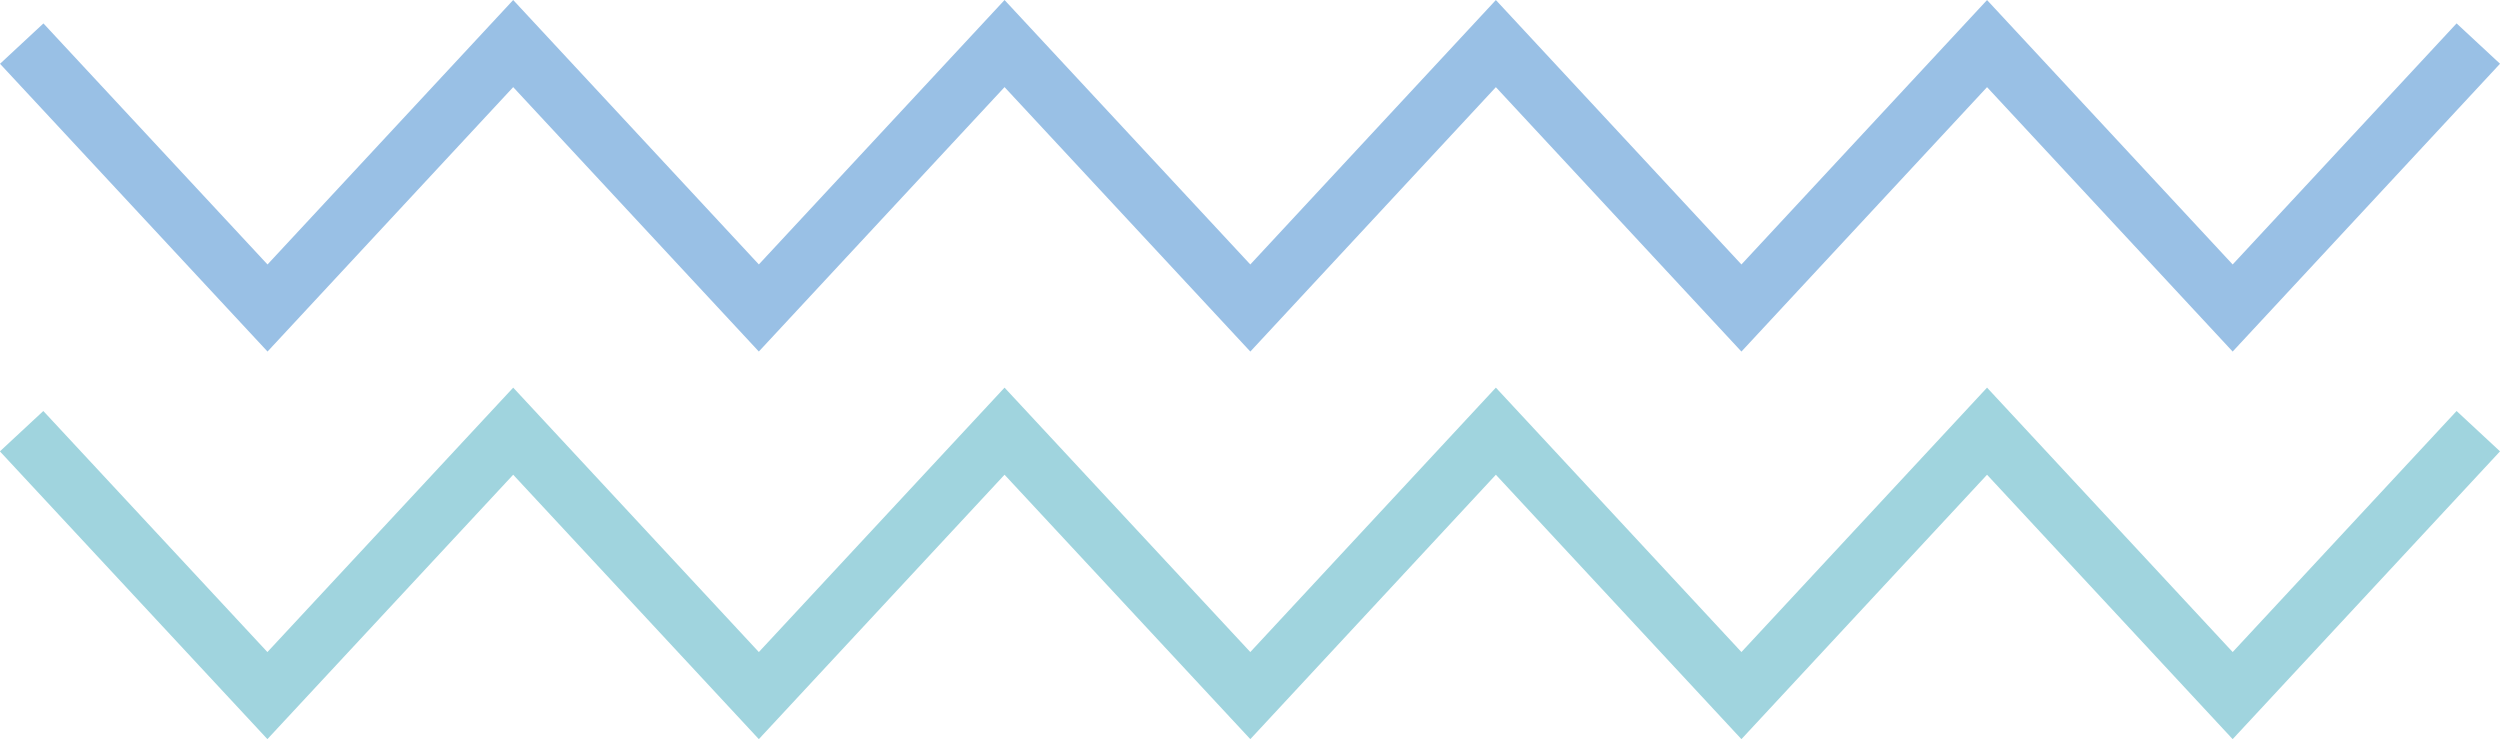 <svg xmlns="http://www.w3.org/2000/svg" width="84.349" height="24.938" viewBox="0 0 84.349 24.938">
  <g id="Group_43386" data-name="Group 43386" transform="translate(-1151.184 -1003.038)">
    <g id="Group_42989" data-name="Group 42989" transform="translate(1151.916 1004.508)" opacity="0.4">
      <path id="Path_42297" data-name="Path 42297" d="M231.724-3.782,223.436,5.14l-8.287-8.921L206.862,5.14l-8.285-8.921L190.292,5.14,182-3.782l-8.29,8.921-8.288-8.921L157.133,5.14l-8.293-8.921" transform="translate(-148.839 3.782)" fill="none" stroke="#0061be" stroke-width="2"/>
    </g>
    <g id="Group_42990" data-name="Group 42990" transform="translate(1151.916 1017.586)" opacity="0.4">
      <path id="Path_42298" data-name="Path 42298" d="M231.724,13.81l-8.288,8.921-8.287-8.921-8.287,8.921-8.285-8.921-8.285,8.921L182,13.81l-8.29,8.921-8.288-8.921-8.293,8.921-8.293-8.921" transform="translate(-148.839 -13.81)" fill="none" stroke="#1194ac" stroke-width="2"/>
    </g>
  </g>
</svg>
